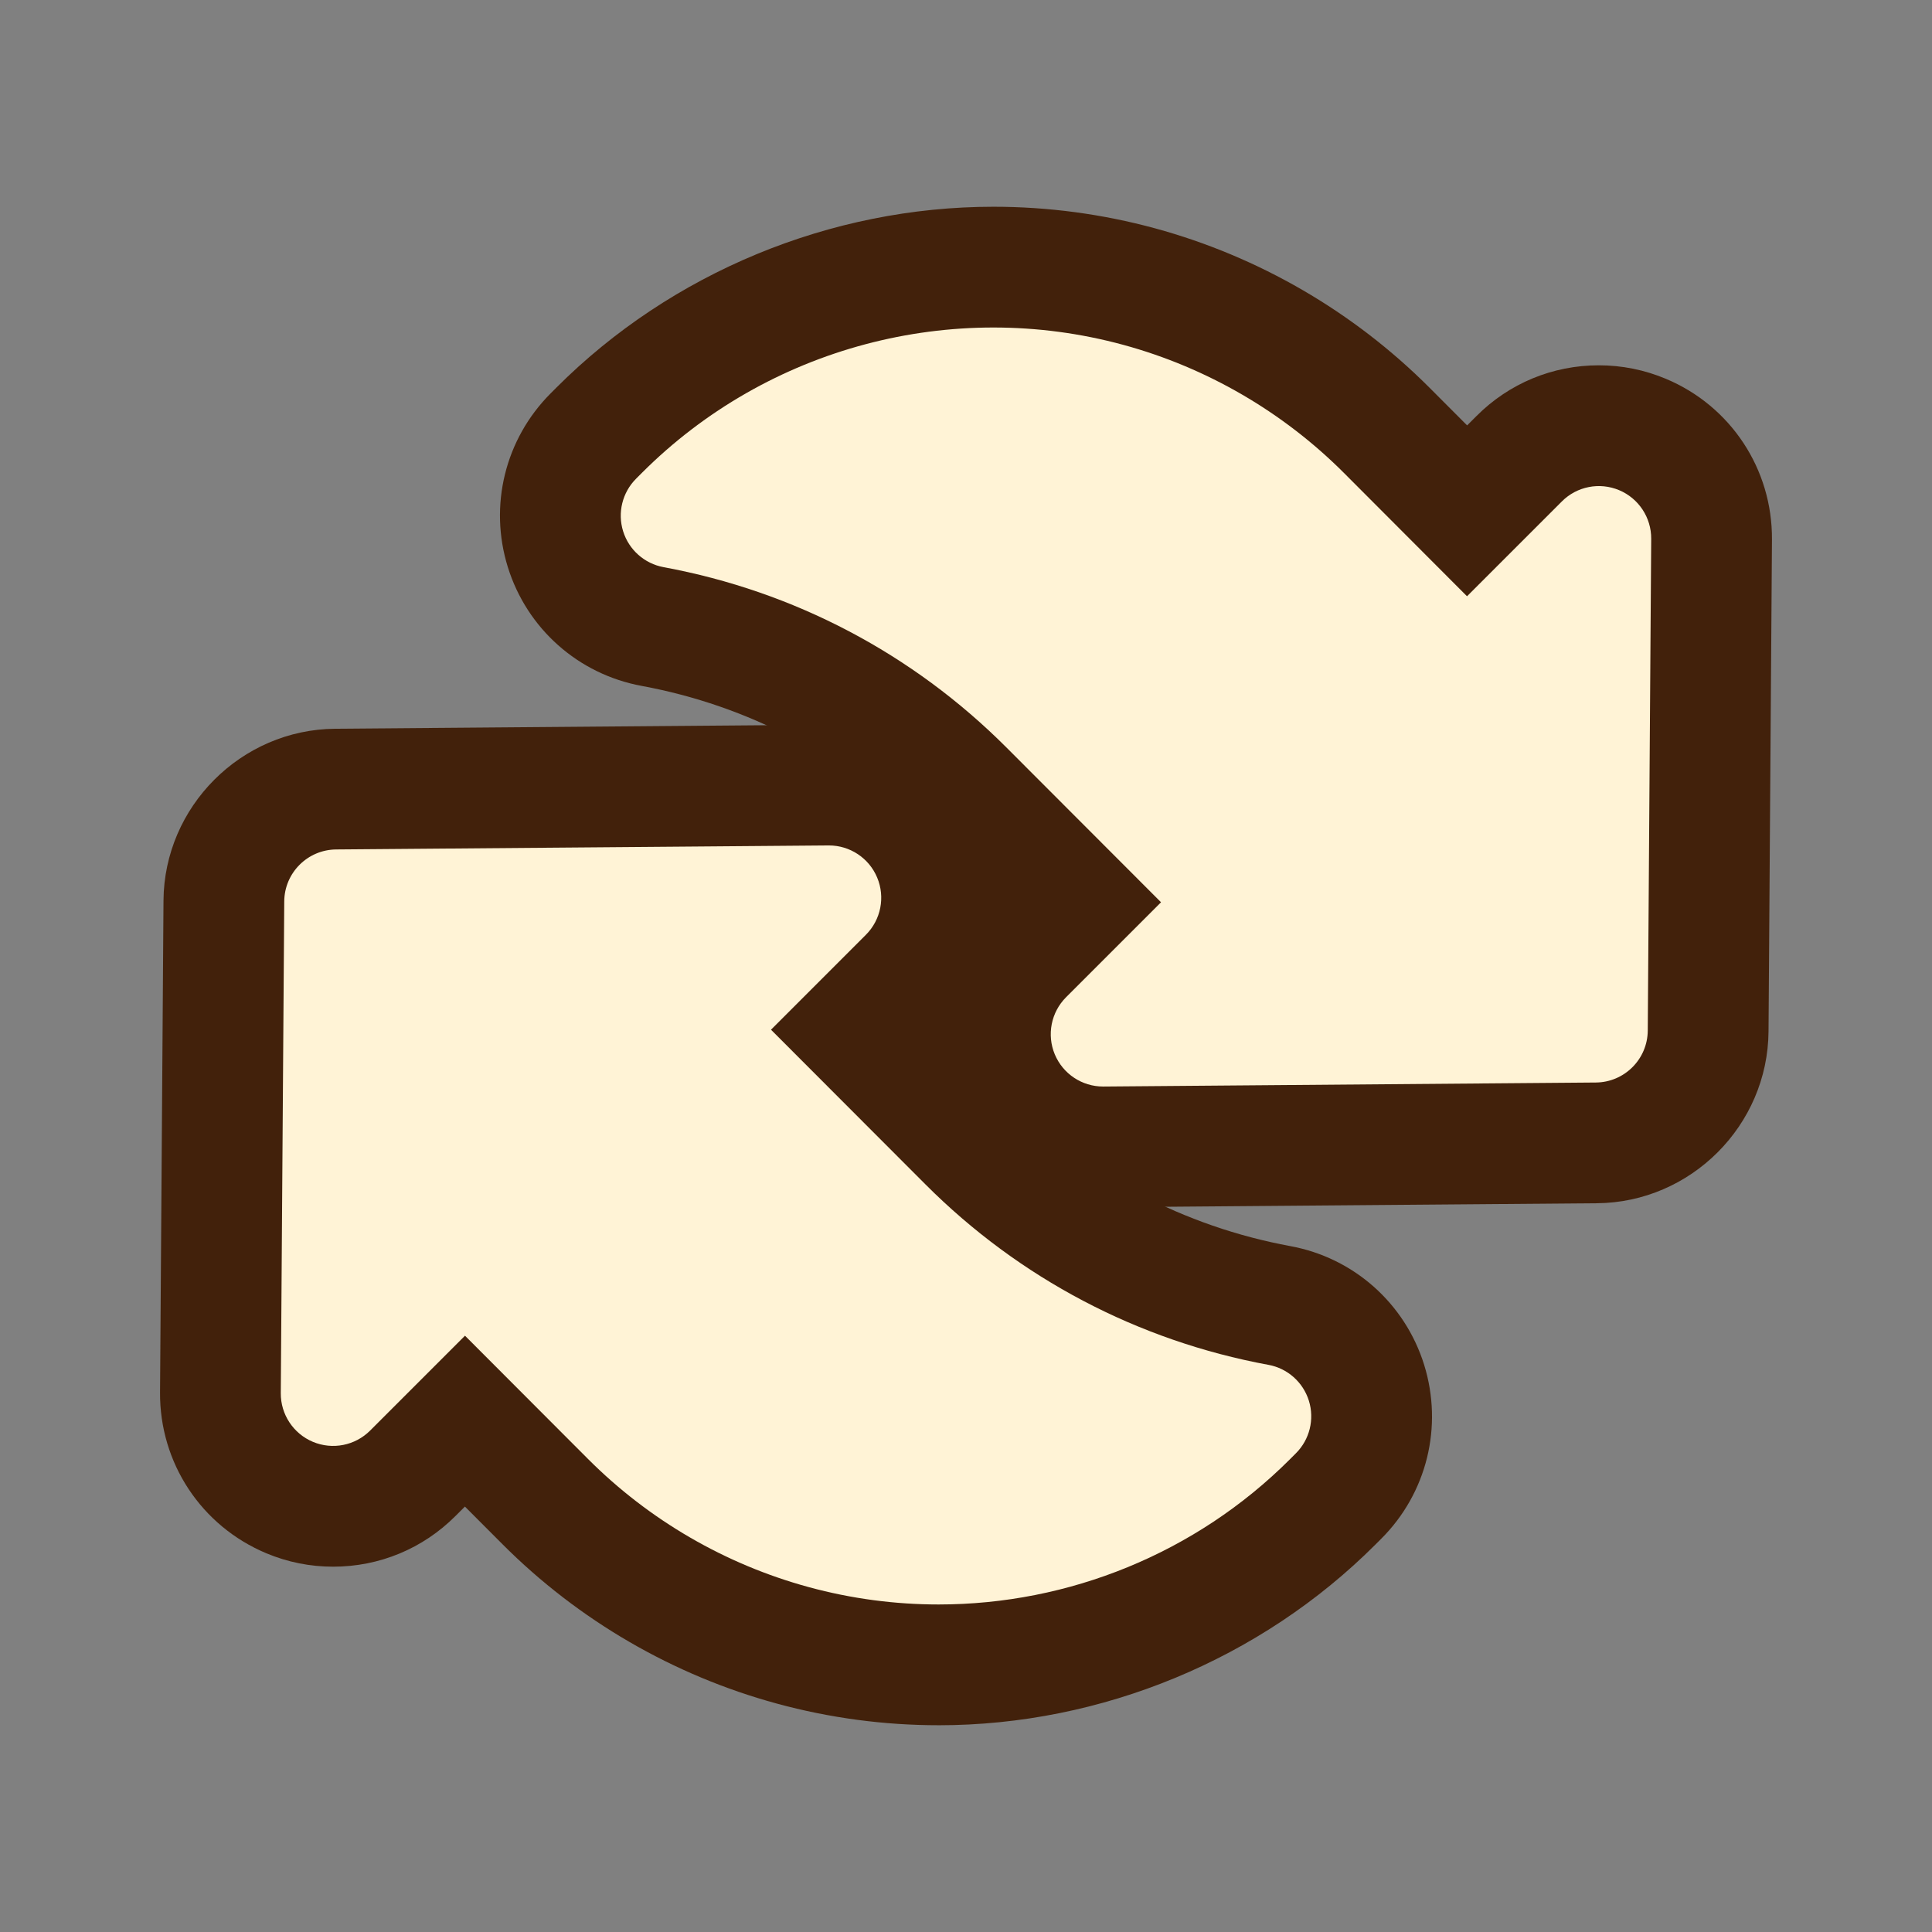 <?xml version="1.0" encoding="UTF-8"?>
<svg id="g" data-name="Layer 7" xmlns="http://www.w3.org/2000/svg" width="256" height="256" viewBox="0 0 256 256">
  <rect x="0" y="0" width="256" height="256" fill="#808080" stroke="none"/>
  <g>
    <path d="M124.374,228.603c-7.243,0-14.452-.965-21.427-2.866-13.733-3.738-26.31-11.042-36.364-21.12l-4.98-4.989-1.246,1.245c-4.325,4.331-10.086,6.72-16.216,6.72-3.056,0-6.036-.599-8.858-1.78-8.623-3.617-14.145-11.985-14.077-21.322l.458-65.158c.088-12.454,10.292-22.669,22.746-22.771l65.367-.534c9.331,0,17.635,5.527,21.212,14.081,3.609,8.614,1.672,18.458-4.938,25.069l-1.273,1.273,9.172,9.185c10.128,10.14,22.933,16.877,37.028,19.482,8.382,1.538,15.183,7.565,17.729,15.727,2.542,8.197.355,17.021-5.696,23.057l-.771.77c-15.21,15.21-36.302,23.934-57.868,23.934Z" fill="#42210b" stroke-width="0"/>
    <path d="M146.169,159.973c-9.257,0-17.558-5.516-21.147-14.053-3.622-8.643-1.683-18.489,4.933-25.102l1.27-1.27-9.172-9.184c-10.13-10.14-22.935-16.876-37.029-19.479-8.396-1.55-15.192-7.578-17.731-15.732-2.538-8.156-.369-16.975,5.66-23.018l.788-.79c15.223-15.226,36.32-23.95,57.896-23.95,7.236,0,14.44.963,21.413,2.86,13.734,3.743,26.308,11.045,36.366,21.116l4.986,4.997,1.244-1.244c4.317-4.327,10.08-6.719,16.211-6.719,3.057,0,6.038.6,8.862,1.781,8.609,3.599,14.139,11.965,14.077,21.312l-.456,65.167c-.088,12.454-10.291,22.669-22.744,22.771l-65.302.534h-.124Z" fill="#42210b" stroke-width="0"/>
  </g>
  <g>
    <path d="M168.071,180.85c-17.292-3.196-33.008-11.463-45.442-23.911l-20.468-20.498,12.576-12.578c1.991-1.991,2.58-4.987,1.492-7.583-1.079-2.58-3.603-4.255-6.396-4.255h-.056l-65.235.533c-3.788.032-6.851,3.097-6.878,6.885l-.458,65.163c-.021,2.813,1.664,5.359,4.257,6.447,2.601,1.088,5.592.497,7.581-1.495l12.569-12.569,16.296,16.326c8.086,8.104,18.202,13.978,29.247,16.984,5.68,1.549,11.468,2.303,17.218,2.303,17.222,0,34.08-6.772,46.555-19.247l.785-.786c1.824-1.819,2.483-4.501,1.72-6.962-.768-2.46-2.831-4.294-5.364-4.759Z" fill="#fff3d6" stroke-width="0"/>
    <path d="M214.537,64.947c-2.601-1.088-5.589-.501-7.581,1.494l-12.569,12.567-16.294-16.328c-8.091-8.102-18.204-13.976-29.247-16.985-22.698-6.179-47.137.307-63.779,16.951l-.788.79c-1.817,1.822-2.476,4.501-1.711,6.959.765,2.458,2.831,4.289,5.361,4.756,17.296,3.194,33.01,11.461,45.444,23.906l20.47,20.498-12.578,12.578c-1.991,1.991-2.583,4.989-1.495,7.585,1.084,2.578,3.603,4.253,6.398,4.253h.059l65.235-.533c3.788-.031,6.849-3.097,6.876-6.885l.456-65.161c.018-2.815-1.662-5.362-4.258-6.447Z" fill="#fff3d6" stroke-width="0"/>
  </g>
</svg>